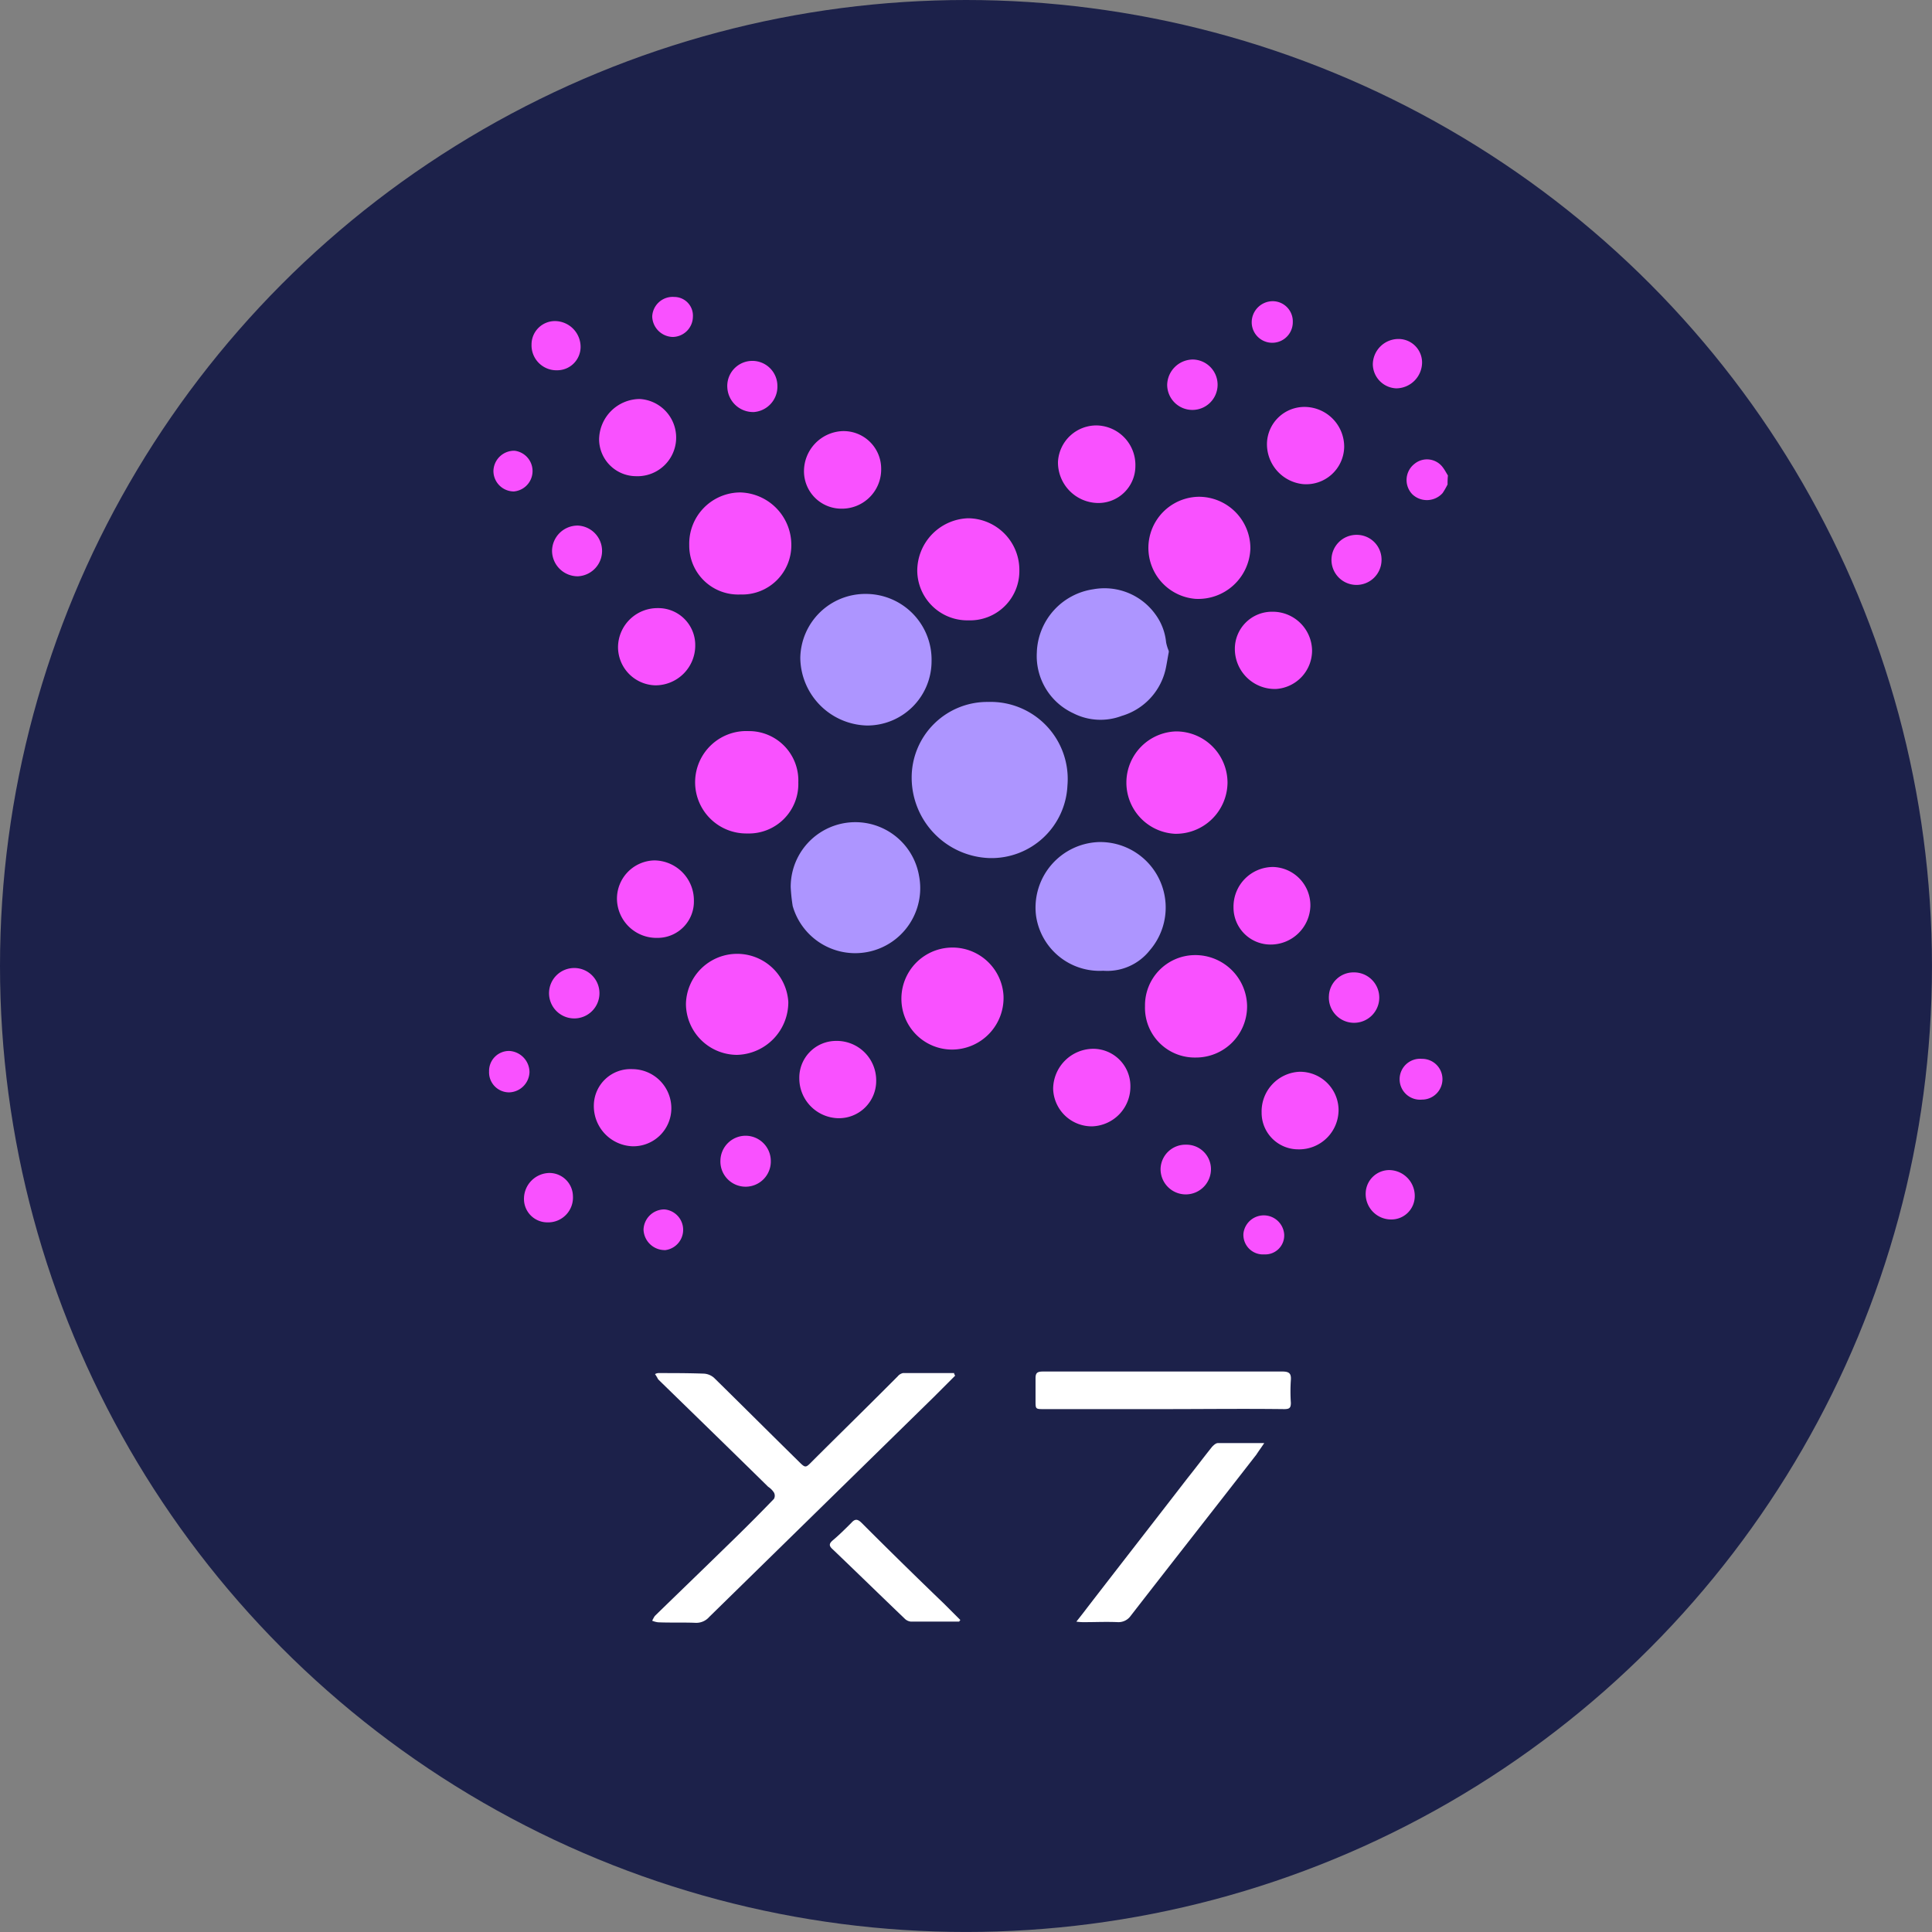 <svg xmlns="http://www.w3.org/2000/svg" width="66.057" height="66.057" viewBox="0 0 66.057 66.057">
  <rect x="0" y="0" width="66.057" height="66.057" fill="#808080" stroke="none"/>
  <g id="Grupo_134" data-name="Grupo 134" transform="translate(-531.902 -5285.101)">
    <ellipse id="Elipse_12" data-name="Elipse 12" cx="33.028" cy="33.028" rx="33.028" ry="33.028" transform="translate(531.902 5285.101)" fill="#1c214a"/>
    <g id="_1ballMenor2" data-name="1ballMenor2" transform="translate(548.619 5295.251)">
      <path id="Caminho_176" data-name="Caminho 176" d="M278.626,50.485a2.5,2.5,0,0,1-.17.295.722.722,0,0,1-1.031.045.7.7,0,0,1,.068-1.043.673.673,0,0,1,.975.125c.068.091.113.181.17.272A2.764,2.764,0,0,0,278.626,50.485Z" transform="translate(-245.849 -44.071)" fill="#f951ff"/>
      <path id="Caminho_177" data-name="Caminho 177" d="M62.545,63.089A1.672,1.672,0,0,1,60.8,61.4a1.752,1.752,0,0,1,1.745-1.8,1.793,1.793,0,0,1,1.745,1.79A1.681,1.681,0,0,1,62.545,63.089Z" transform="translate(-53.951 -52.913)" fill="#f951ff"/>
      <path id="Caminho_178" data-name="Caminho 178" d="M61.541,201.989a1.753,1.753,0,0,1-1.745-1.745,1.752,1.752,0,0,1,3.5-.068A1.8,1.8,0,0,1,61.541,201.989Z" transform="translate(-53.06 -176.072)" fill="#f951ff"/>
      <path id="Caminho_179" data-name="Caminho 179" d="M198.3,200.944a1.717,1.717,0,0,1,1.677-1.745,1.771,1.771,0,0,1,1.813,1.723,1.748,1.748,0,0,1-1.757,1.779A1.7,1.7,0,0,1,198.3,200.944Z" transform="translate(-175.868 -176.693)" fill="#f951ff"/>
      <path id="Caminho_180" data-name="Caminho 180" d="M126.514,200.479a1.735,1.735,0,0,1-1.722-1.722,1.747,1.747,0,0,1,3.49-.136A1.765,1.765,0,0,1,126.514,200.479Z" transform="translate(-110.689 -174.743)" fill="#f951ff"/>
      <path id="Caminho_181" data-name="Caminho 181" d="M66.478,133.356a1.691,1.691,0,0,1-1.745,1.745,1.751,1.751,0,1,1,.045-3.5A1.687,1.687,0,0,1,66.478,133.356Z" transform="translate(-55.9 -116.754)" fill="#f951ff"/>
      <path id="Caminho_182" data-name="Caminho 182" d="M133.09,69.19a1.684,1.684,0,0,1-1.734,1.7,1.713,1.713,0,0,1-1.757-1.677,1.8,1.8,0,0,1,1.734-1.813A1.766,1.766,0,0,1,133.09,69.19Z" transform="translate(-114.954 -59.83)" fill="#f951ff"/>
      <path id="Caminho_183" data-name="Caminho 183" d="M195.978,133.456a1.766,1.766,0,0,1-1.8,1.745,1.752,1.752,0,0,1,.023-3.5A1.756,1.756,0,0,1,195.978,133.456Z" transform="translate(-170.725 -116.843)" fill="#f951ff"/>
      <path id="Caminho_184" data-name="Caminho 184" d="M201.021,60.9a1.763,1.763,0,0,1,1.768,1.768,1.783,1.783,0,0,1-1.881,1.722,1.748,1.748,0,0,1,.113-3.49Z" transform="translate(-176.754 -54.065)" fill="#f951ff"/>
      <path id="Caminho_185" data-name="Caminho 185" d="M34.65,234.936a1.3,1.3,0,0,1-1.337,1.3A1.374,1.374,0,0,1,32,234.834a1.254,1.254,0,0,1,1.326-1.235A1.337,1.337,0,0,1,34.65,234.936Z" transform="translate(-28.413 -207.194)" fill="#f951ff"/>
      <path id="Caminho_186" data-name="Caminho 186" d="M237.731,35.17a1.3,1.3,0,0,1-1.405,1.269,1.374,1.374,0,0,1-1.235-1.405,1.282,1.282,0,0,1,1.3-1.235A1.361,1.361,0,0,1,237.731,35.17Z" transform="translate(-208.489 -30.036)" fill="#f951ff"/>
      <path id="Caminho_187" data-name="Caminho 187" d="M96.629,226.459a1.273,1.273,0,0,1-1.315,1.281A1.363,1.363,0,0,1,94,226.379a1.258,1.258,0,0,1,1.247-1.281A1.348,1.348,0,0,1,96.629,226.459Z" transform="translate(-83.388 -199.658)" fill="#f951ff"/>
      <path id="Caminho_188" data-name="Caminho 188" d="M34.892,34.039A1.268,1.268,0,0,1,33.6,32.793,1.4,1.4,0,0,1,34.983,31.4a1.321,1.321,0,0,1-.091,2.64Z" transform="translate(-29.833 -27.908)" fill="#f951ff"/>
      <path id="Caminho_189" data-name="Caminho 189" d="M226.359,172.6a1.312,1.312,0,0,1,1.269,1.337,1.358,1.358,0,0,1-1.371,1.315A1.265,1.265,0,0,1,225,173.981,1.355,1.355,0,0,1,226.359,172.6Z" transform="translate(-199.542 -153.107)" fill="#f951ff"/>
      <path id="Caminho_190" data-name="Caminho 190" d="M225.4,96.868a1.267,1.267,0,0,1,1.269-1.269,1.345,1.345,0,0,1,1.371,1.326,1.317,1.317,0,0,1-1.235,1.315A1.369,1.369,0,0,1,225.4,96.868Z" transform="translate(-199.896 -84.833)" fill="#f951ff"/>
      <path id="Caminho_191" data-name="Caminho 191" d="M98.039,42.392a1.34,1.34,0,0,1-1.349,1.36A1.279,1.279,0,0,1,95.4,42.483,1.375,1.375,0,0,1,96.713,41.1,1.285,1.285,0,0,1,98.039,42.392Z" transform="translate(-84.628 -36.51)" fill="#f951ff"/>
      <path id="Caminho_192" data-name="Caminho 192" d="M173.239,228.8a1.353,1.353,0,0,1-1.315,1.348,1.321,1.321,0,0,1-1.326-1.292,1.381,1.381,0,0,1,1.371-1.36A1.275,1.275,0,0,1,173.239,228.8Z" transform="translate(-151.307 -201.787)" fill="#f951ff"/>
      <path id="Caminho_193" data-name="Caminho 193" d="M174.647,40.777a1.265,1.265,0,0,1-1.292,1.269A1.388,1.388,0,0,1,172,40.641a1.315,1.315,0,0,1,1.337-1.247A1.352,1.352,0,0,1,174.647,40.777Z" transform="translate(-152.544 -34.998)" fill="#f951ff"/>
      <path id="Caminho_194" data-name="Caminho 194" d="M41.628,171.983a1.241,1.241,0,0,1-1.247,1.269,1.351,1.351,0,0,1-1.383-1.3,1.309,1.309,0,0,1,1.281-1.349A1.366,1.366,0,0,1,41.628,171.983Z" transform="translate(-34.62 -151.335)" fill="#f951ff"/>
      <path id="Caminho_195" data-name="Caminho 195" d="M236.118,235.653a1.348,1.348,0,0,1-1.383,1.394,1.25,1.25,0,0,1-1.247-1.258,1.357,1.357,0,0,1,1.292-1.394A1.318,1.318,0,0,1,236.118,235.653Z" transform="translate(-207.069 -207.9)" fill="#f951ff"/>
      <path id="Caminho_196" data-name="Caminho 196" d="M40.659,94.5a1.262,1.262,0,0,1,1.281,1.269,1.361,1.361,0,0,1-1.371,1.371A1.309,1.309,0,0,1,39.3,95.813,1.347,1.347,0,0,1,40.659,94.5Z" transform="translate(-34.886 -83.858)" fill="#f951ff"/>
      <path id="Caminho_197" data-name="Caminho 197" d="M19.4,70.473a.875.875,0,0,1,.884-.873.868.868,0,0,1,0,1.734A.878.878,0,0,1,19.4,70.473Z" transform="translate(-17.242 -61.78)" fill="#f951ff"/>
      <path id="Caminho_198" data-name="Caminho 198" d="M19.359,204.821a.862.862,0,0,1-.861-.9.862.862,0,1,1,.861.9Z" transform="translate(-16.442 -180.15)" fill="#f951ff"/>
      <path id="Caminho_199" data-name="Caminho 199" d="M205.871,19.5a.862.862,0,1,1-.873.861A.886.886,0,0,1,205.871,19.5Z" transform="translate(-181.808 -17.358)" fill="#f951ff"/>
      <path id="Caminho_200" data-name="Caminho 200" d="M71.061,253.7a.864.864,0,0,1,.861.839.862.862,0,1,1-1.722,0A.864.864,0,0,1,71.061,253.7Z" transform="translate(-62.285 -225.018)" fill="#f951ff"/>
      <path id="Caminho_201" data-name="Caminho 201" d="M203.859,258.1a.863.863,0,0,1-.861-.873.85.85,0,0,1,.873-.827.837.837,0,0,1,.85.827A.863.863,0,0,1,203.859,258.1Z" transform="translate(-180.034 -227.412)" fill="#f951ff"/>
      <path id="Caminho_202" data-name="Caminho 202" d="M72.283,20.99a.857.857,0,1,1,1.711-.079.871.871,0,0,1-.8.9A.884.884,0,0,1,72.283,20.99Z" transform="translate(-64.131 -17.873)" fill="#f951ff"/>
      <path id="Caminho_203" data-name="Caminho 203" d="M256.3,73.271a.856.856,0,1,1-.85-.873A.847.847,0,0,1,256.3,73.271Z" transform="translate(-225.781 -64.261)" fill="#f951ff"/>
      <path id="Caminho_204" data-name="Caminho 204" d="M254.642,204.4a.862.862,0,1,1-.85.8A.84.84,0,0,1,254.642,204.4Z" transform="translate(-225.072 -181.303)" fill="#f951ff"/>
      <path id="Caminho_205" data-name="Caminho 205" d="M13.2,8.7a.8.8,0,0,1,.816-.8.883.883,0,0,1,.861.9.8.8,0,0,1-.8.782A.852.852,0,0,1,13.2,8.7Z" transform="translate(-11.743 -7.072)" fill="#f951ff"/>
      <path id="Caminho_206" data-name="Caminho 206" d="M12.577,265.693a.848.848,0,0,1-.873.9.8.8,0,0,1-.8-.839.884.884,0,0,1,.873-.85A.805.805,0,0,1,12.577,265.693Z" transform="translate(-9.705 -234.949)" fill="#f951ff"/>
      <path id="Caminho_207" data-name="Caminho 207" d="M268.687,14.114a.89.89,0,0,1-.884.873.835.835,0,0,1-.8-.827.878.878,0,0,1,.873-.861A.805.805,0,0,1,268.687,14.114Z" transform="translate(-236.782 -11.859)" fill="#f951ff"/>
      <path id="Caminho_208" data-name="Caminho 208" d="M266.575,264.982a.8.8,0,0,1-.827.8.872.872,0,0,1-.85-.918.809.809,0,0,1,.8-.771A.883.883,0,0,1,266.575,264.982Z" transform="translate(-234.92 -234.237)" fill="#f951ff"/>
      <path id="Caminho_209" data-name="Caminho 209" d="M276.4,231.894a.7.7,0,1,1,0-1.394.694.694,0,0,1,.7.68A.7.7,0,0,1,276.4,231.894Z" transform="translate(-244.498 -204.447)" fill="#f951ff"/>
      <path id="Caminho_210" data-name="Caminho 210" d="M47.725,277.294a.726.726,0,0,1-.725-.7.714.714,0,0,1,.714-.691.7.7,0,0,1,.011,1.394Z" transform="translate(-41.714 -244.702)" fill="#f951ff"/>
      <path id="Caminho_211" data-name="Caminho 211" d="M231.905,2.612a.7.7,0,0,1-1.405.011.723.723,0,0,1,.725-.725A.69.69,0,0,1,231.905,2.612Z" transform="translate(-204.42 -1.75)" fill="#f951ff"/>
      <path id="Caminho_212" data-name="Caminho 212" d="M.362,228.8a.682.682,0,0,1,.691-.7.732.732,0,0,1,.691.725.717.717,0,0,1-.691.691A.685.685,0,0,1,.362,228.8Z" transform="translate(-0.357 -202.317)" fill="#f951ff"/>
      <path id="Caminho_213" data-name="Caminho 213" d="M2.4,48.392a.7.7,0,0,1-.7-.7A.709.709,0,0,1,2.423,47,.7.7,0,0,1,2.4,48.392Z" transform="translate(-1.546 -41.739)" fill="#f951ff"/>
      <path id="Caminho_214" data-name="Caminho 214" d="M50.994,1.277a.7.7,0,0,1-.691.691.721.721,0,0,1-.7-.7A.7.7,0,0,1,50.359.6.638.638,0,0,1,50.994,1.277Z" transform="translate(-44.02 -0.597)" fill="#f951ff"/>
      <path id="Caminho_215" data-name="Caminho 215" d="M228.714,278.769a.67.67,0,0,1-.714-.714.7.7,0,0,1,1.394.034A.648.648,0,0,1,228.714,278.769Z" transform="translate(-202.203 -246.03)" fill="#f951ff"/>
    </g>
    <g id="bolasmeio" transform="translate(558.932 5305.223)">
      <path id="Caminho_233" data-name="Caminho 233" d="M387,327.454c-.034.17-.057.329-.091.5a2.165,2.165,0,0,1-1.518,1.677,2.049,2.049,0,0,1-1.655-.091,2.155,2.155,0,0,1-1.247-2.074,2.258,2.258,0,0,1,1.927-2.165,2.144,2.144,0,0,1,2.13.861,1.923,1.923,0,0,1,.363.952,1.468,1.468,0,0,0,.091.295Z" transform="translate(-374.069 -325.275)" fill="#ad95ff"/>
      <path id="Caminho_234" data-name="Caminho 234" d="M398.6,441.5h0Z" transform="translate(-388.351 -428.329)" fill="#ad95ff"/>
      <path id="Caminho_235" data-name="Caminho 235" d="M347.317,359.49a2.635,2.635,0,0,1,2.708,2.856,2.6,2.6,0,0,1-2.674,2.482,2.753,2.753,0,0,1-2.652-2.776A2.585,2.585,0,0,1,347.317,359.49Z" transform="translate(-340.558 -355.612)" fill="#ad95ff"/>
      <path id="Caminho_236" data-name="Caminho 236" d="M313.378,331.4a2.34,2.34,0,0,1-2.278-2.312,2.223,2.223,0,0,1,2.244-2.187,2.248,2.248,0,0,1,2.244,2.3A2.2,2.2,0,0,1,313.378,331.4Z" transform="translate(-310.767 -326.716)" fill="#ad95ff"/>
      <path id="Caminho_237" data-name="Caminho 237" d="M308.163,398.062a2.21,2.21,0,0,1,4.386-.4,2.223,2.223,0,0,1-4.318,1.043A5.921,5.921,0,0,1,308.163,398.062Z" transform="translate(-308.158 -387.849)" fill="#ad95ff"/>
      <path id="Caminho_238" data-name="Caminho 238" d="M384.368,406.093a2.193,2.193,0,0,1-2.3-1.9,2.242,2.242,0,0,1,2.142-2.5,2.239,2.239,0,0,1,1.745,3.706A1.851,1.851,0,0,1,384.368,406.093Z" transform="translate(-373.677 -393.024)" fill="#ad95ff"/>
    </g>
    <path id="Caminho_223" data-name="Caminho 223" d="M11.654,1.989l-.75.75-7.659,7.5a.584.584,0,0,1-.464.2c-.428-.018-.857,0-1.285-.018a.8.8,0,0,1-.2-.054,1.3,1.3,0,0,1,.089-.161c.821-.8,1.66-1.607,2.481-2.41C4.406,7.274,4.942,6.738,5.46,6.2a.227.227,0,0,0,0-.214.685.685,0,0,0-.2-.2C4.014,4.56,2.764,3.346,1.5,2.114a1.57,1.57,0,0,0-.107-.179A.254.254,0,0,1,1.5,1.9c.518,0,1.018,0,1.535.018a.576.576,0,0,1,.375.143c.964.946,1.91,1.892,2.874,2.839.268.268.25.25.518-.018.75-.75,1.517-1.5,2.267-2.249l.625-.625A.32.32,0,0,1,9.869,1.9h1.75C11.619,1.936,11.636,1.954,11.654,1.989Z" transform="translate(552.905 5330.148)" fill="#fff"/>
    <path id="Caminho_228" data-name="Caminho 228" d="M79.038,2.885H74.986c-.286,0-.286,0-.286-.286V1.832c0-.179.054-.232.25-.232h8.194c.232,0,.3.071.286.286a5.769,5.769,0,0,0,0,.785c0,.179-.054.214-.232.214C81.787,2.868,80.413,2.885,79.038,2.885Z" transform="translate(492.608 5330.395)" fill="#fff"/>
    <path id="Caminho_229" data-name="Caminho 229" d="M88.927,15.3c-.107.161-.2.286-.268.393-1.428,1.839-2.874,3.678-4.3,5.516a.509.509,0,0,1-.428.214c-.393-.018-.768,0-1.16,0a1.648,1.648,0,0,1-.268-.018q.214-.268.375-.482c1.143-1.482,2.285-2.946,3.428-4.427.286-.357.553-.714.839-1.071.054-.054.125-.125.2-.125Z" transform="translate(486.201 5319.141)" fill="#fff"/>
    <path id="Caminho_232" data-name="Caminho 232" d="M39.727,33.481h-1.66a.352.352,0,0,1-.214-.107c-.821-.785-1.625-1.571-2.446-2.356-.143-.125-.143-.2,0-.321.214-.179.428-.393.625-.589.125-.143.214-.143.357,0,.928.928,1.874,1.857,2.821,2.767l.553.553C39.745,33.445,39.727,33.463,39.727,33.481Z" transform="translate(524.975 5307.064)" fill="#fff"/>
  </g>
</svg>
